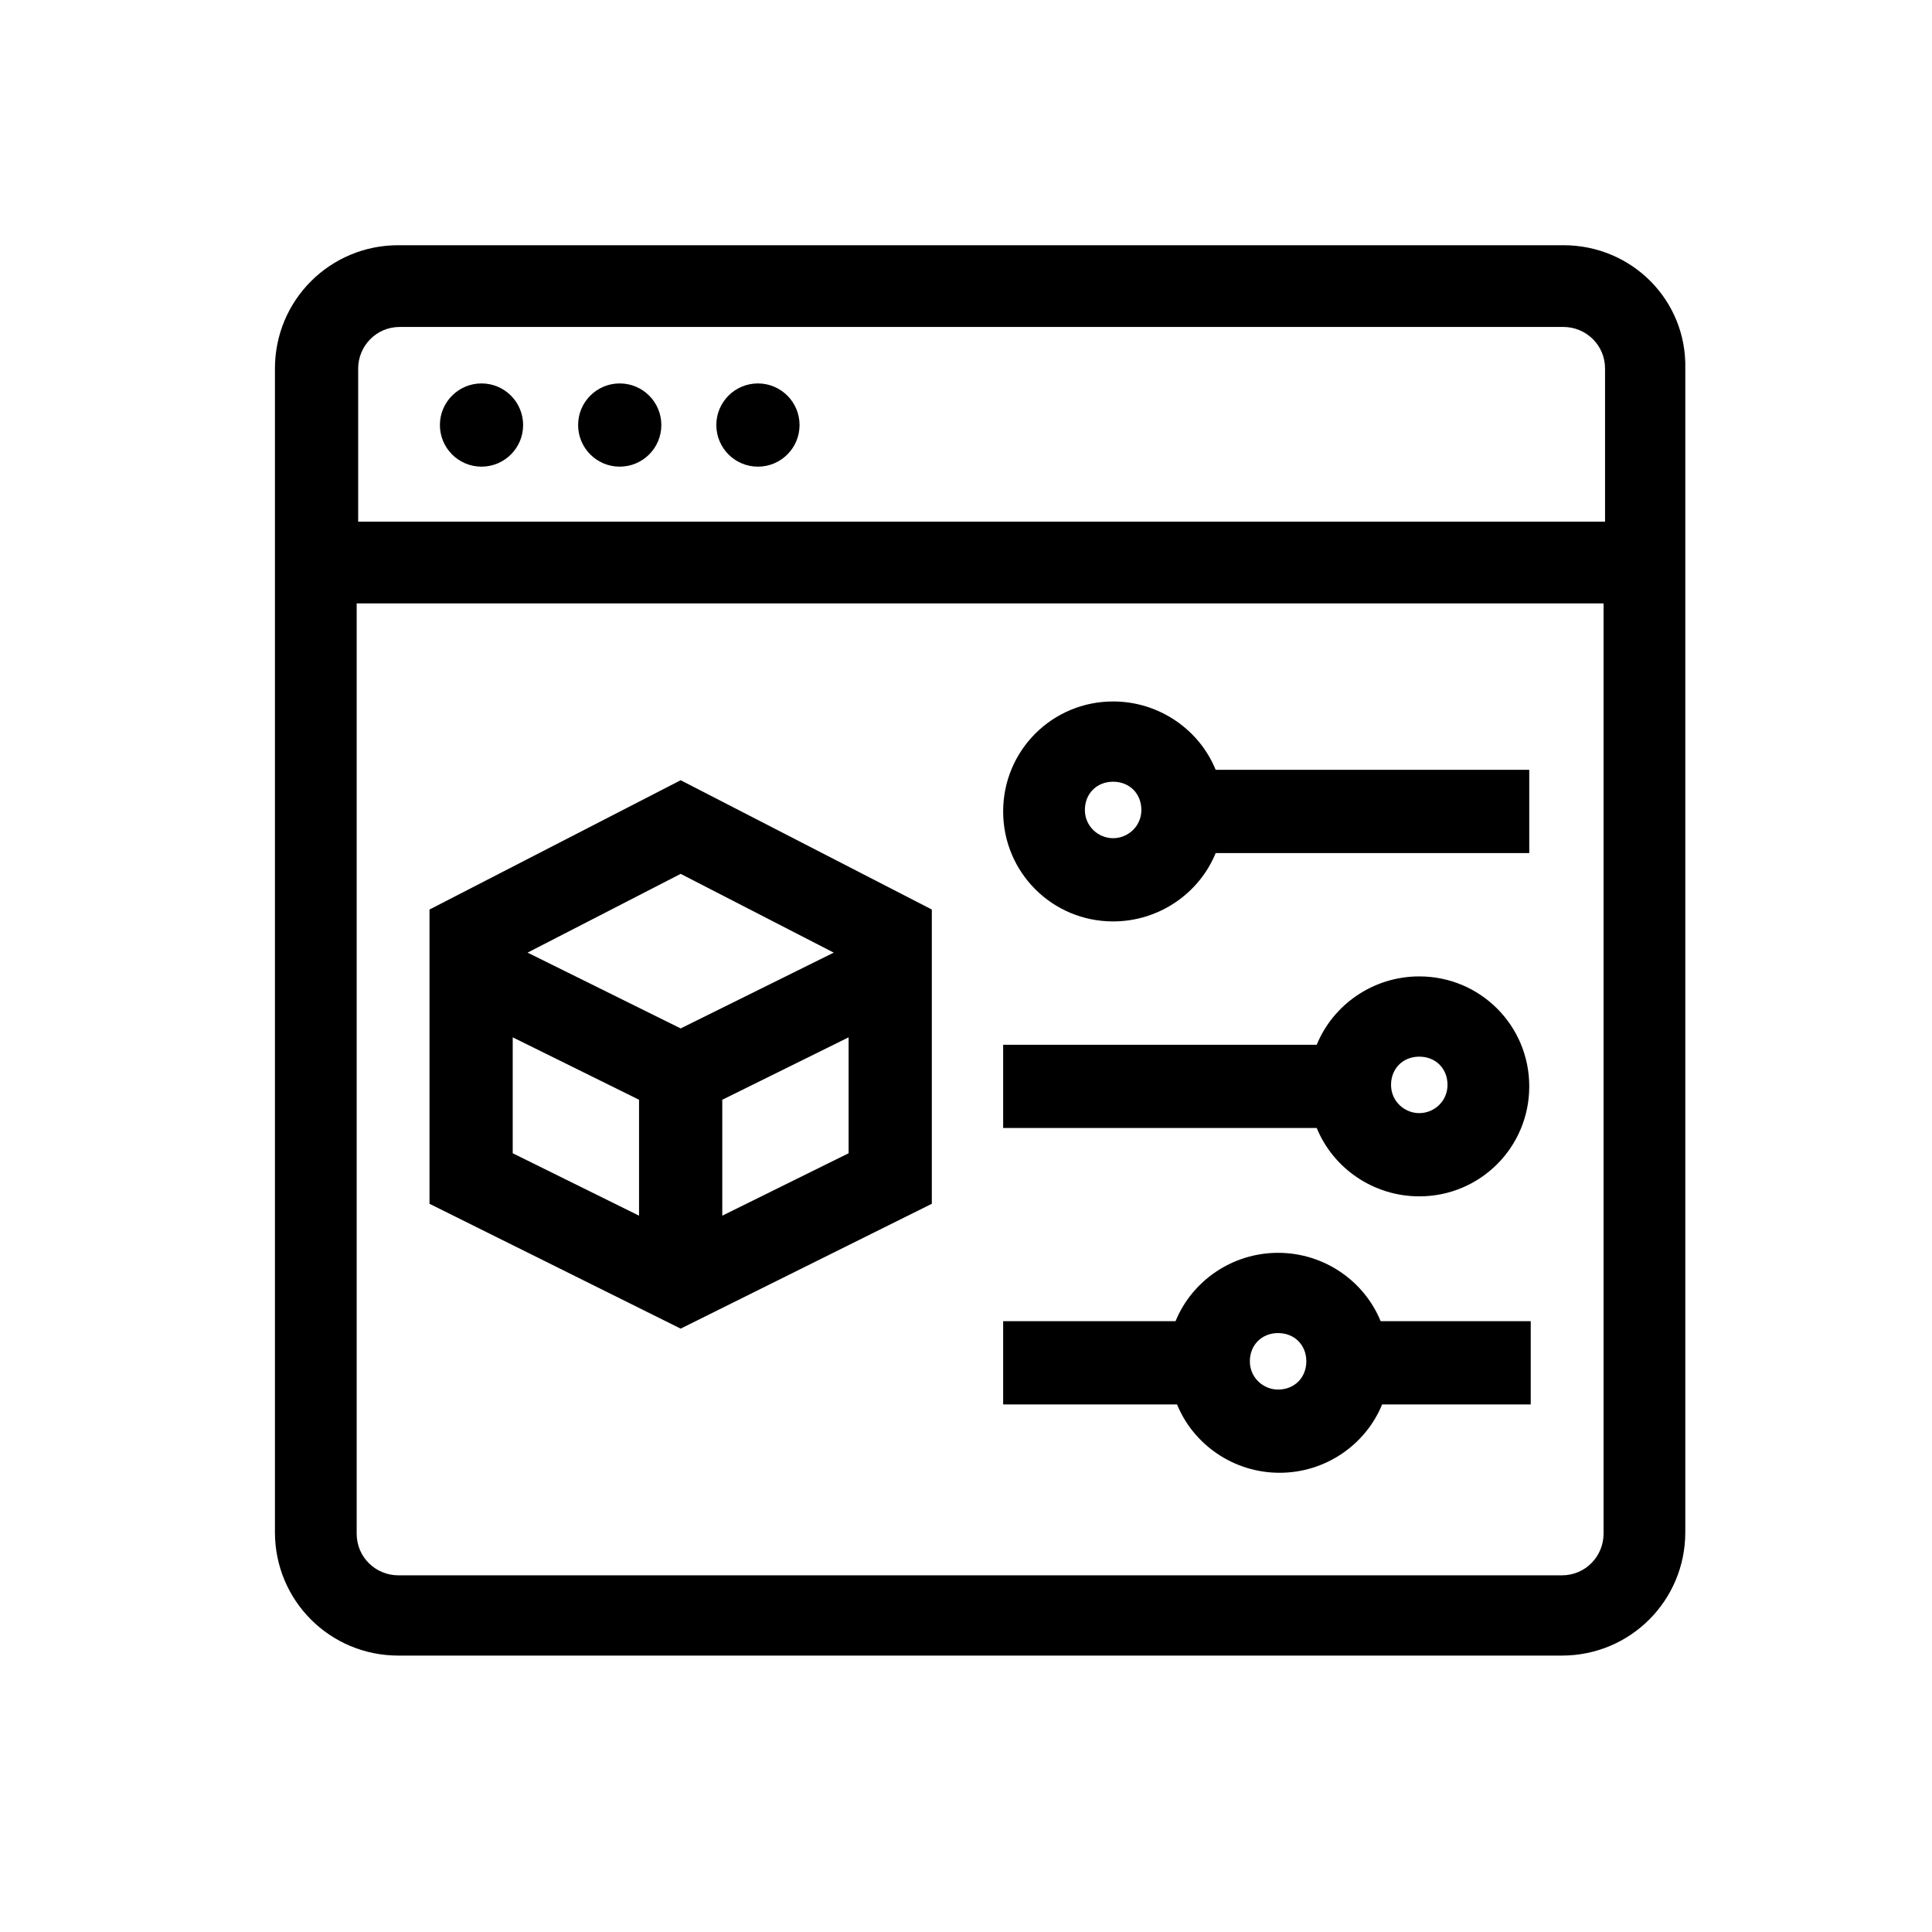 <?xml version="1.0" encoding="utf-8"?>
<!-- Generator: Adobe Illustrator 21.1.0, SVG Export Plug-In . SVG Version: 6.00 Build 0)  -->
<svg version="1.1" xmlns="http://www.w3.org/2000/svg" xmlns:xlink="http://www.w3.org/1999/xlink" x="0px" y="0px" width="130px"
	 height="130px" viewBox="0 0 130 130" style="enable-background:new 0 0 130 130;" xml:space="preserve">
<g id="Layer_1">
	<g>
		<g>
			<path d="M95.5,65.7c-3.1,0-5.8,1.9-6.9,4.6H67.5v5.6h21.1c1.1,2.7,3.8,4.6,6.9,4.6c4.1,0,7.4-3.3,7.4-7.4S99.6,65.7,95.5,65.7z
				 M95.5,74.9c-1,0-1.9-0.8-1.9-1.9s0.8-1.9,1.9-1.9s1.9,0.8,1.9,1.9S96.5,74.9,95.5,74.9z"/>
		</g>
	</g>
	<g>
		<g>
			<path d="M105.2,16.5H26.8c-4.6,0-8.3,3.7-8.3,8.3v78.3c0,4.6,3.7,8.3,8.3,8.3h78.3c4.6,0,8.3-3.7,8.3-8.3V24.8
				C113.5,20.2,109.8,16.5,105.2,16.5z M107.9,103.2c0,1.5-1.2,2.8-2.8,2.8H26.8c-1.5,0-2.8-1.2-2.8-2.8V40.6h83.9V103.2z
				 M107.9,35.1H24.1V24.8c0-1.5,1.2-2.8,2.8-2.8h78.3c1.5,0,2.8,1.2,2.8,2.8V35.1z"/>
		</g>
	</g>
	<g>
		<g>
			<circle cx="51" cy="28.6" r="2.8"/>
		</g>
	</g>
	<g>
		<g>
			<circle cx="41.7" cy="28.6" r="2.8"/>
		</g>
	</g>
	<g>
		<g>
			<circle cx="32.4" cy="28.6" r="2.8"/>
		</g>
	</g>
	<g>
		<g>
			<path d="M45.8,52.5l-16.9,8.7V81l16.9,8.4L62.7,81V61.2L45.8,52.5z M43,81.8l-8.5-4.2v-7.8L43,74V81.8z M35.5,64.1l10.3-5.3
				l10.3,5.3l-10.3,5.1L35.5,64.1z M57.1,77.6l-8.5,4.2V74l8.5-4.2V77.6z"/>
		</g>
	</g>
	<g>
		<g>
			<path d="M81.8,51.8c-1.1-2.7-3.8-4.6-6.9-4.6c-4.1,0-7.4,3.3-7.4,7.4s3.3,7.4,7.4,7.4c3.1,0,5.8-1.9,6.9-4.6h21.1v-5.6H81.8z
				 M74.9,56.4c-1,0-1.9-0.8-1.9-1.9s0.8-1.9,1.9-1.9s1.9,0.8,1.9,1.9S75.9,56.4,74.9,56.4z"/>
		</g>
	</g>
	<g>
		<g>
			<path d="M92.9,88.9c-1.1-2.7-3.8-4.6-6.9-4.6s-5.8,1.9-6.9,4.6H67.5v5.6h11.7c1.1,2.7,3.8,4.6,6.9,4.6s5.8-1.9,6.9-4.6h10v-5.6
				H92.9z M86,93.5c-1,0-1.9-0.8-1.9-1.9s0.8-1.9,1.9-1.9s1.9,0.8,1.9,1.9S87.1,93.5,86,93.5z"/>
		</g>
	</g>
</g>
<g id="Layer_2">
</g>
</svg>
